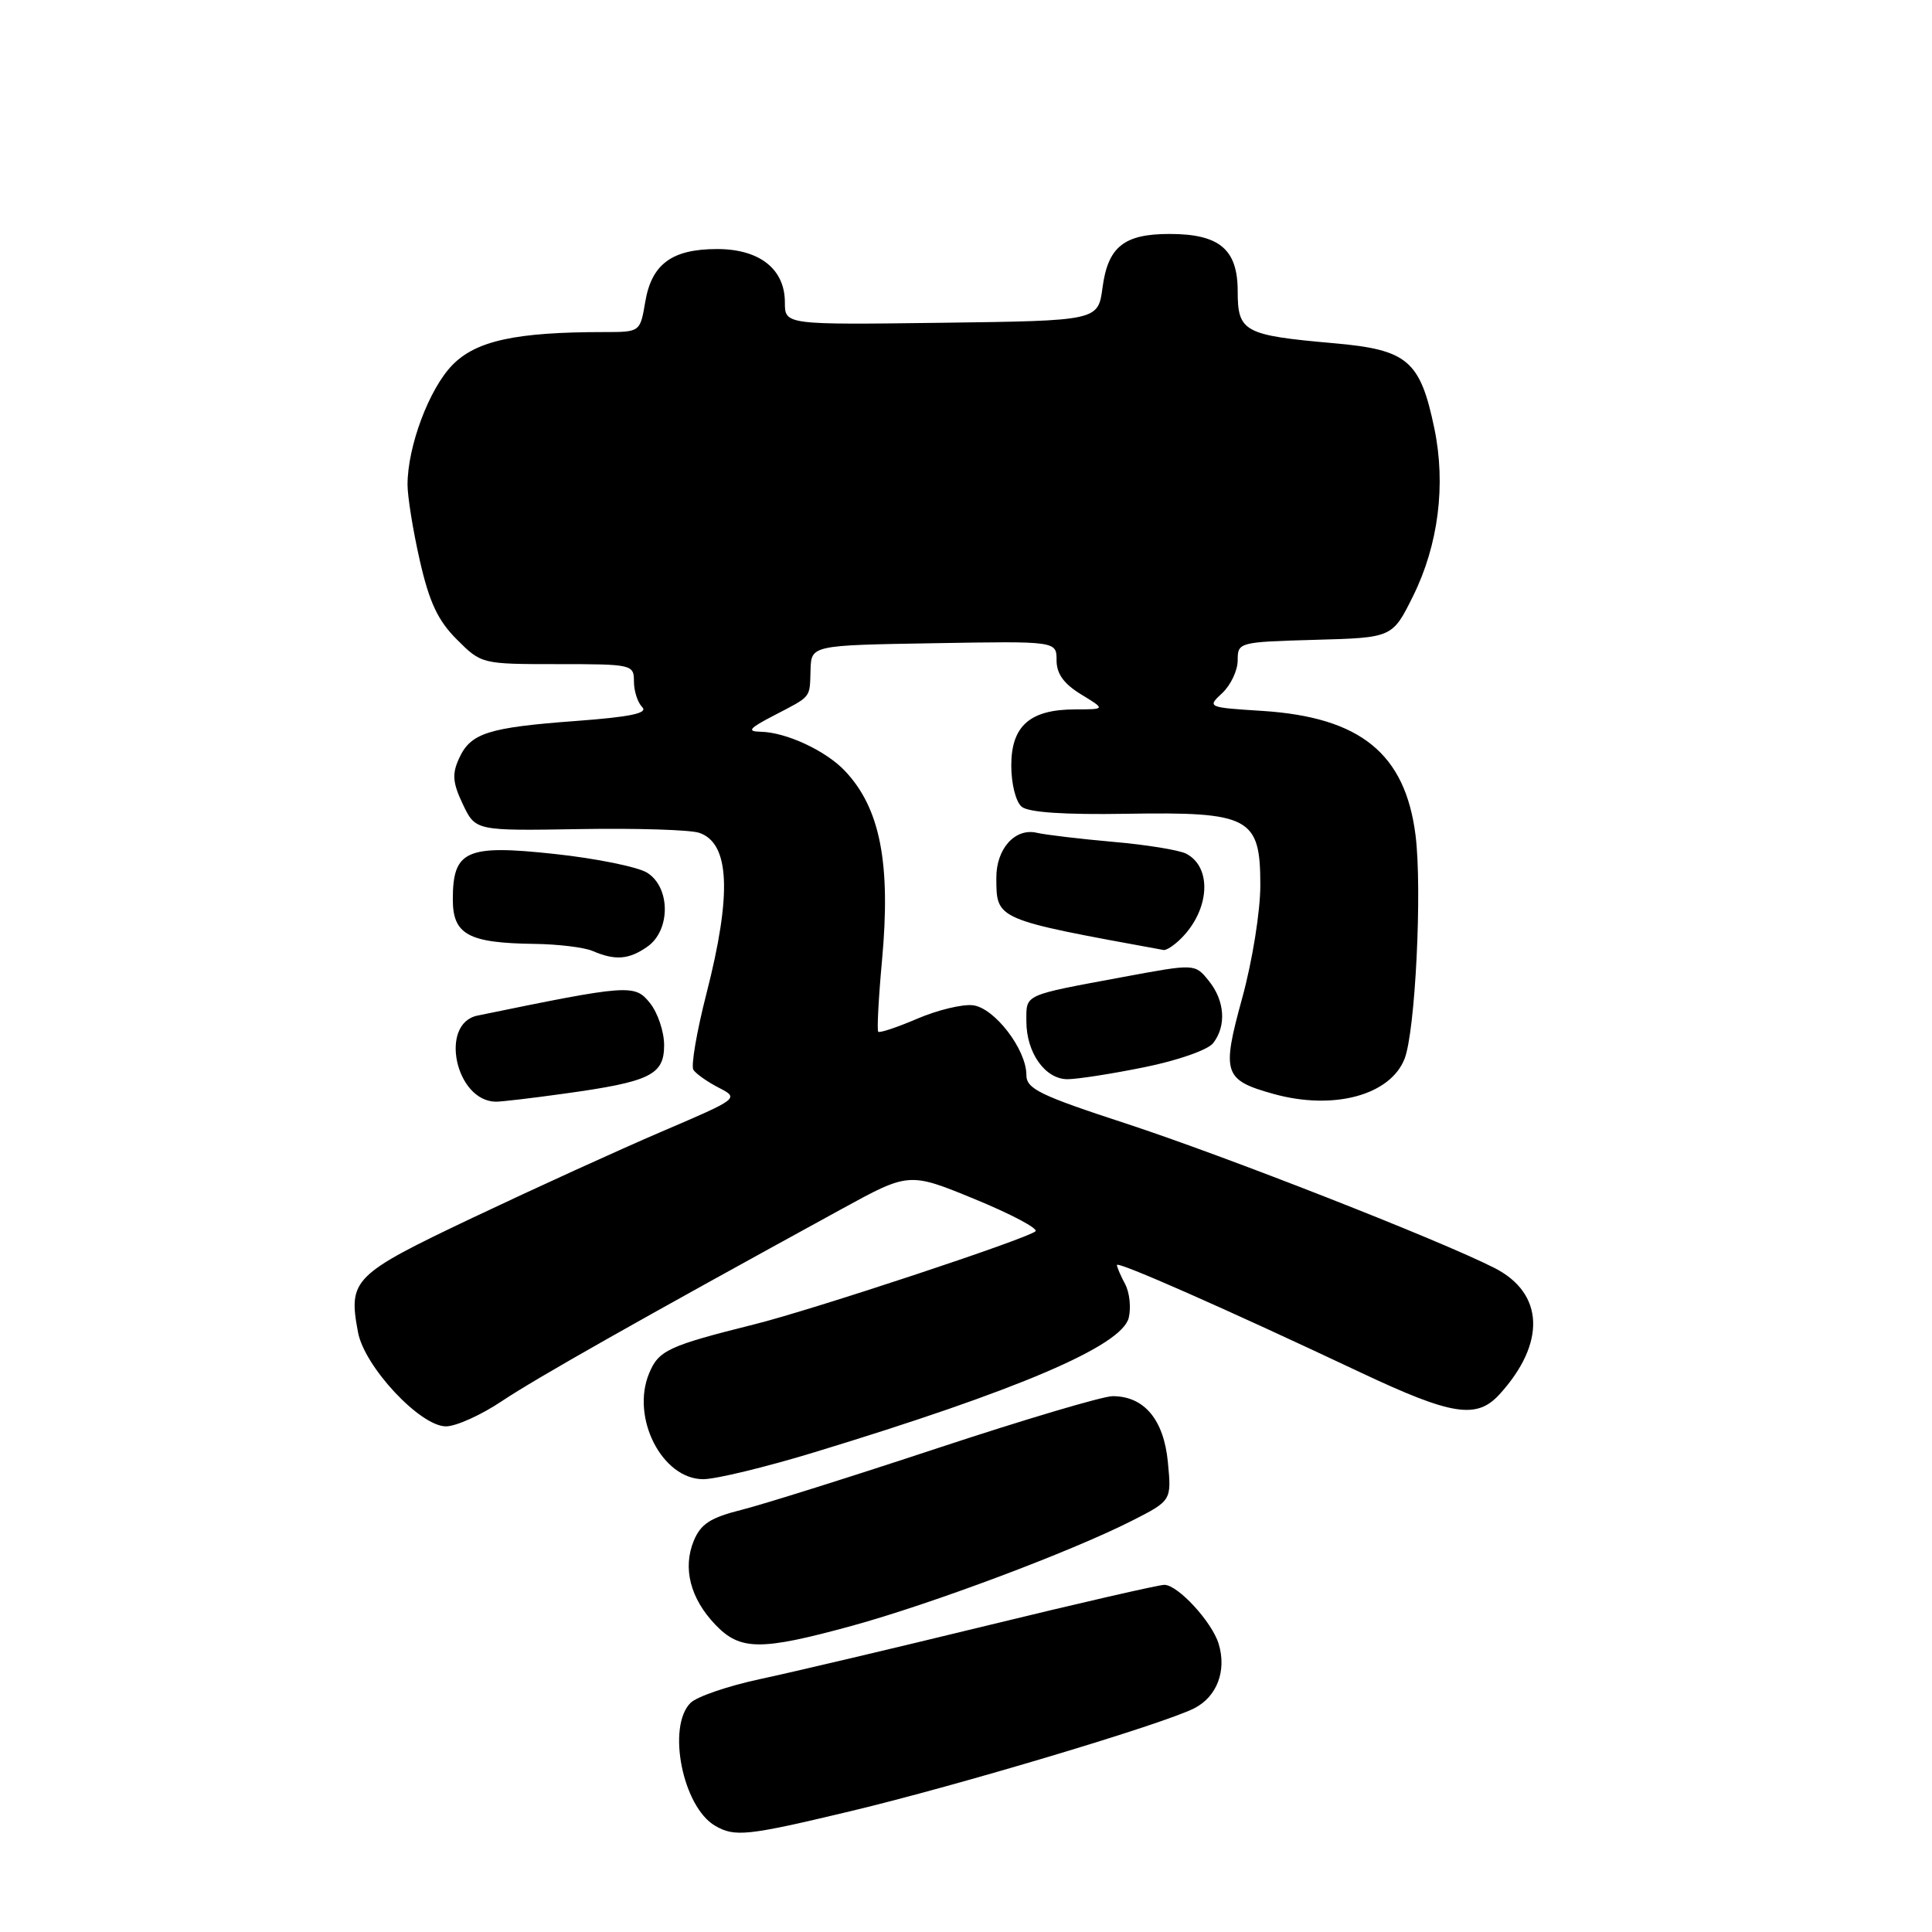 <?xml version="1.0" encoding="UTF-8" standalone="no"?>
<!DOCTYPE svg PUBLIC "-//W3C//DTD SVG 1.1//EN" "http://www.w3.org/Graphics/SVG/1.1/DTD/svg11.dtd" >
<svg xmlns="http://www.w3.org/2000/svg" xmlns:xlink="http://www.w3.org/1999/xlink" version="1.1" viewBox="0 0 256 256">
 <g >
 <path fill="currentColor"
d=" M 112.67 240.00 C 126.94 236.59 154.13 228.45 158.24 226.36 C 161.26 224.82 162.56 221.39 161.48 217.82 C 160.60 214.92 156.08 210.00 154.28 210.00 C 153.54 210.00 142.94 212.43 130.72 215.41 C 118.50 218.39 105.01 221.57 100.75 222.48 C 96.49 223.39 92.33 224.81 91.50 225.64 C 88.34 228.80 90.46 239.42 94.75 241.92 C 97.36 243.44 98.98 243.27 112.67 240.00 Z  M 112.92 215.42 C 123.44 212.53 141.87 205.62 149.94 201.53 C 155.24 198.84 155.24 198.84 154.75 193.74 C 154.21 188.10 151.61 185.00 147.43 185.00 C 146.14 185.00 135.73 188.09 124.29 191.87 C 112.86 195.65 101.16 199.33 98.30 200.05 C 94.14 201.09 92.86 201.92 91.93 204.16 C 90.44 207.77 91.46 211.79 94.76 215.25 C 98.06 218.73 100.76 218.75 112.92 215.42 Z  M 107.86 192.45 C 134.92 184.21 148.62 178.35 149.56 174.63 C 149.89 173.29 149.68 171.27 149.09 170.16 C 148.49 169.04 148.00 167.90 148.00 167.62 C 148.00 167.07 162.27 173.36 180.35 181.89 C 192.41 187.57 195.67 188.08 198.70 184.75 C 204.87 177.97 204.61 171.37 198.04 168.02 C 190.85 164.35 162.34 153.18 149.25 148.89 C 137.75 145.13 136.00 144.28 136.00 142.43 C 136.00 139.05 131.77 133.54 128.91 133.20 C 127.52 133.04 124.21 133.84 121.55 134.98 C 118.89 136.12 116.56 136.90 116.37 136.71 C 116.19 136.52 116.41 132.27 116.87 127.27 C 118.06 114.38 116.63 107.07 111.95 102.14 C 109.41 99.46 104.16 97.02 100.78 96.96 C 98.93 96.92 99.25 96.52 102.50 94.83 C 107.61 92.17 107.28 92.57 107.40 88.77 C 107.50 85.50 107.50 85.50 123.75 85.23 C 140.00 84.95 140.00 84.95 140.00 87.49 C 140.00 89.28 140.96 90.61 143.25 92.01 C 146.50 93.99 146.50 93.99 142.47 94.00 C 136.48 94.00 134.00 96.18 134.00 101.43 C 134.00 103.88 134.60 106.25 135.38 106.90 C 136.28 107.65 141.06 107.97 149.26 107.83 C 165.62 107.56 167.00 108.29 167.00 117.28 C 167.00 120.78 165.94 127.36 164.59 132.28 C 161.85 142.24 162.14 143.11 168.78 144.96 C 176.70 147.15 184.21 145.13 186.11 140.30 C 187.54 136.65 188.46 117.88 187.57 110.70 C 186.21 99.87 180.28 95.04 167.29 94.20 C 159.98 93.74 159.93 93.71 161.96 91.83 C 163.08 90.78 164.00 88.83 164.00 87.50 C 164.00 85.10 164.14 85.07 174.25 84.78 C 184.50 84.50 184.50 84.50 187.23 79.00 C 190.59 72.23 191.61 64.24 190.06 56.77 C 188.18 47.75 186.52 46.34 176.76 45.48 C 164.82 44.43 164.00 43.98 164.00 38.58 C 164.00 33.03 161.58 31.00 154.97 31.00 C 148.93 31.00 146.81 32.70 146.09 38.11 C 145.50 42.50 145.50 42.50 124.75 42.77 C 104.00 43.04 104.00 43.04 104.00 40.06 C 104.00 35.65 100.64 33.00 95.03 33.00 C 89.04 33.00 86.35 34.98 85.50 39.99 C 84.82 44.00 84.82 44.00 80.06 44.00 C 68.37 44.00 63.10 45.14 59.95 48.36 C 56.86 51.52 54.00 59.16 54.00 64.23 C 54.00 65.81 54.73 70.34 55.63 74.29 C 56.89 79.81 58.02 82.22 60.53 84.73 C 63.79 87.99 63.83 88.00 73.90 88.00 C 83.77 88.00 84.00 88.05 84.00 90.30 C 84.00 91.56 84.49 93.09 85.10 93.70 C 85.90 94.50 83.51 95.00 76.35 95.53 C 64.65 96.40 62.35 97.13 60.82 100.51 C 59.88 102.56 59.98 103.73 61.33 106.57 C 63.01 110.09 63.01 110.09 76.76 109.86 C 84.31 109.73 91.46 109.95 92.64 110.35 C 96.70 111.71 97.00 118.43 93.61 131.65 C 92.32 136.68 91.54 141.23 91.88 141.76 C 92.22 142.28 93.73 143.35 95.23 144.12 C 97.96 145.53 97.94 145.55 87.73 149.92 C 82.10 152.33 70.85 157.46 62.73 161.31 C 46.75 168.90 46.12 169.52 47.44 176.54 C 48.30 181.11 55.68 189.00 59.09 189.00 C 60.43 189.00 63.77 187.49 66.51 185.65 C 70.98 182.66 84.70 174.89 111.47 160.23 C 120.45 155.31 120.45 155.31 129.18 158.90 C 133.98 160.87 137.59 162.79 137.21 163.15 C 136.19 164.12 107.67 173.56 100.00 175.47 C 88.53 178.34 87.27 178.93 86.01 181.98 C 83.57 187.86 87.74 196.00 93.18 196.00 C 94.85 196.00 101.46 194.40 107.86 192.45 Z  M 74.71 144.92 C 86.15 143.34 88.00 142.45 88.00 138.49 C 88.00 136.69 87.15 134.17 86.10 132.88 C 84.09 130.39 83.31 130.45 63.27 134.57 C 58.16 135.62 60.36 145.92 65.71 145.98 C 66.37 145.99 70.42 145.52 74.71 144.92 Z  M 151.64 141.41 C 156.05 140.52 160.05 139.12 160.75 138.22 C 162.53 135.93 162.30 132.59 160.16 129.95 C 158.33 127.69 158.33 127.69 148.91 129.44 C 135.45 131.94 136.00 131.69 136.00 135.34 C 136.00 139.50 138.49 143.00 141.45 143.00 C 142.73 143.00 147.32 142.29 151.64 141.41 Z  M 85.78 125.44 C 88.87 123.28 88.86 117.58 85.75 115.64 C 84.51 114.87 79.02 113.75 73.54 113.16 C 61.77 111.88 60.00 112.67 60.00 119.18 C 60.00 123.84 62.07 124.96 70.82 125.07 C 73.94 125.11 77.40 125.53 78.50 126.00 C 81.52 127.30 83.33 127.16 85.78 125.44 Z  M 156.51 124.34 C 160.30 120.56 160.64 114.92 157.18 113.12 C 156.26 112.64 151.90 111.93 147.50 111.55 C 143.10 111.16 138.55 110.62 137.39 110.35 C 134.51 109.67 132.00 112.46 132.02 116.32 C 132.04 121.89 131.81 121.79 154.18 125.88 C 154.55 125.94 155.60 125.26 156.51 124.34 Z "/>
</g>
</svg>